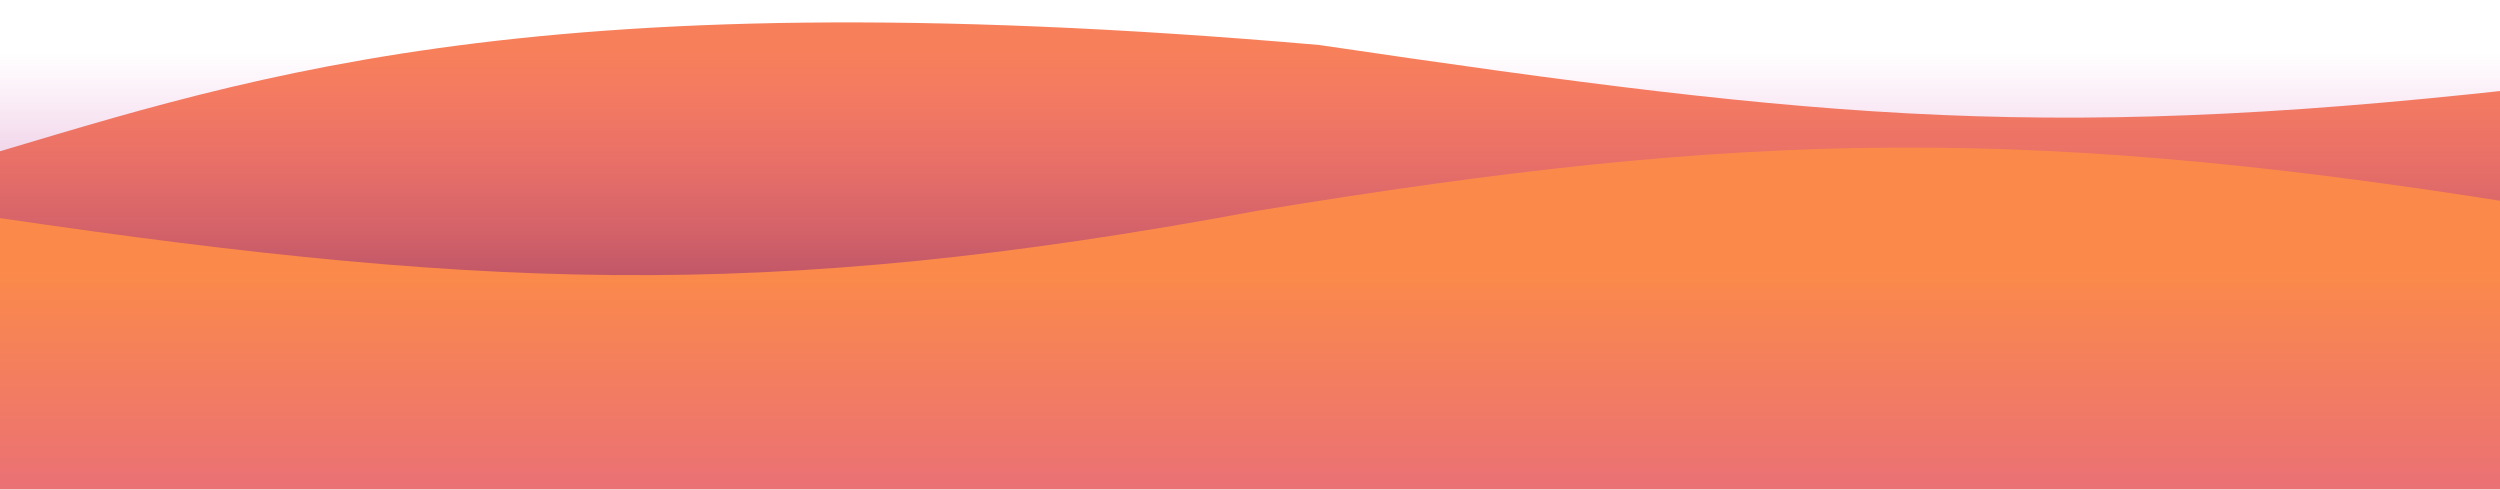 <svg width="1440" height="282" viewBox="0 0 1440 282" fill="none" xmlns="http://www.w3.org/2000/svg">
<g filter="url(#filter0_d_2056_1357)">
<path d="M-28 195.518V95.389C134.112 48.208 294.691 -14.603 759.81 25.913C1053.8 69.267 1183.75 82.6 1476 48.39V195.518H-28Z" fill="#F77F5A"/>
</g>
<rect opacity="0.8" x="-36" y="30" width="1476" height="225" fill="url(#paint0_linear_2056_1357)"/>
<g filter="url(#filter1_d_2056_1357)">
<path d="M1476 282.176V121.453C1172.31 71.031 1008.38 74.701 724 121.453C437.364 174.799 271.646 166.708 -28 121.453V282.176H1476Z" fill="url(#paint1_linear_2056_1357)"/>
</g>
<defs>
<filter id="filter0_d_2056_1357" x="-40.134" y="0.768" width="1528.27" height="206.883" filterUnits="userSpaceOnUse" color-interpolation-filters="sRGB">
<feFlood flood-opacity="0" result="BackgroundImageFix"/>
<feColorMatrix in="SourceAlpha" type="matrix" values="0 0 0 0 0 0 0 0 0 0 0 0 0 0 0 0 0 0 127 0" result="hardAlpha"/>
<feOffset/>
<feGaussianBlur stdDeviation="6.067"/>
<feComposite in2="hardAlpha" operator="out"/>
<feColorMatrix type="matrix" values="0 0 0 0 0 0 0 0 0 0 0 0 0 0 0 0 0 0 0.25 0"/>
<feBlend mode="normal" in2="BackgroundImageFix" result="effect1_dropShadow_2056_1357"/>
<feBlend mode="normal" in="SourceGraphic" in2="effect1_dropShadow_2056_1357" result="shape"/>
</filter>
<filter id="filter1_d_2056_1357" x="-40.134" y="72.866" width="1528.27" height="221.444" filterUnits="userSpaceOnUse" color-interpolation-filters="sRGB">
<feFlood flood-opacity="0" result="BackgroundImageFix"/>
<feColorMatrix in="SourceAlpha" type="matrix" values="0 0 0 0 0 0 0 0 0 0 0 0 0 0 0 0 0 0 127 0" result="hardAlpha"/>
<feOffset/>
<feGaussianBlur stdDeviation="6.067"/>
<feComposite in2="hardAlpha" operator="out"/>
<feColorMatrix type="matrix" values="0 0 0 0 0 0 0 0 0 0 0 0 0 0 0 0 0 0 0.25 0"/>
<feBlend mode="normal" in2="BackgroundImageFix" result="effect1_dropShadow_2056_1357"/>
<feBlend mode="normal" in="SourceGraphic" in2="effect1_dropShadow_2056_1357" result="shape"/>
</filter>
<linearGradient id="paint0_linear_2056_1357" x1="702" y1="30" x2="702" y2="255" gradientUnits="userSpaceOnUse">
<stop stop-color="#E24BB3" stop-opacity="0"/>
<stop offset="1" stop-color="#3A0D49"/>
</linearGradient>
<linearGradient id="paint1_linear_2056_1357" x1="724" y1="85" x2="724" y2="537.5" gradientUnits="userSpaceOnUse">
<stop offset="0.156" stop-color="#FB8A4A"/>
<stop offset="0.65" stop-color="#DD5D96"/>
</linearGradient>
</defs>
</svg>
